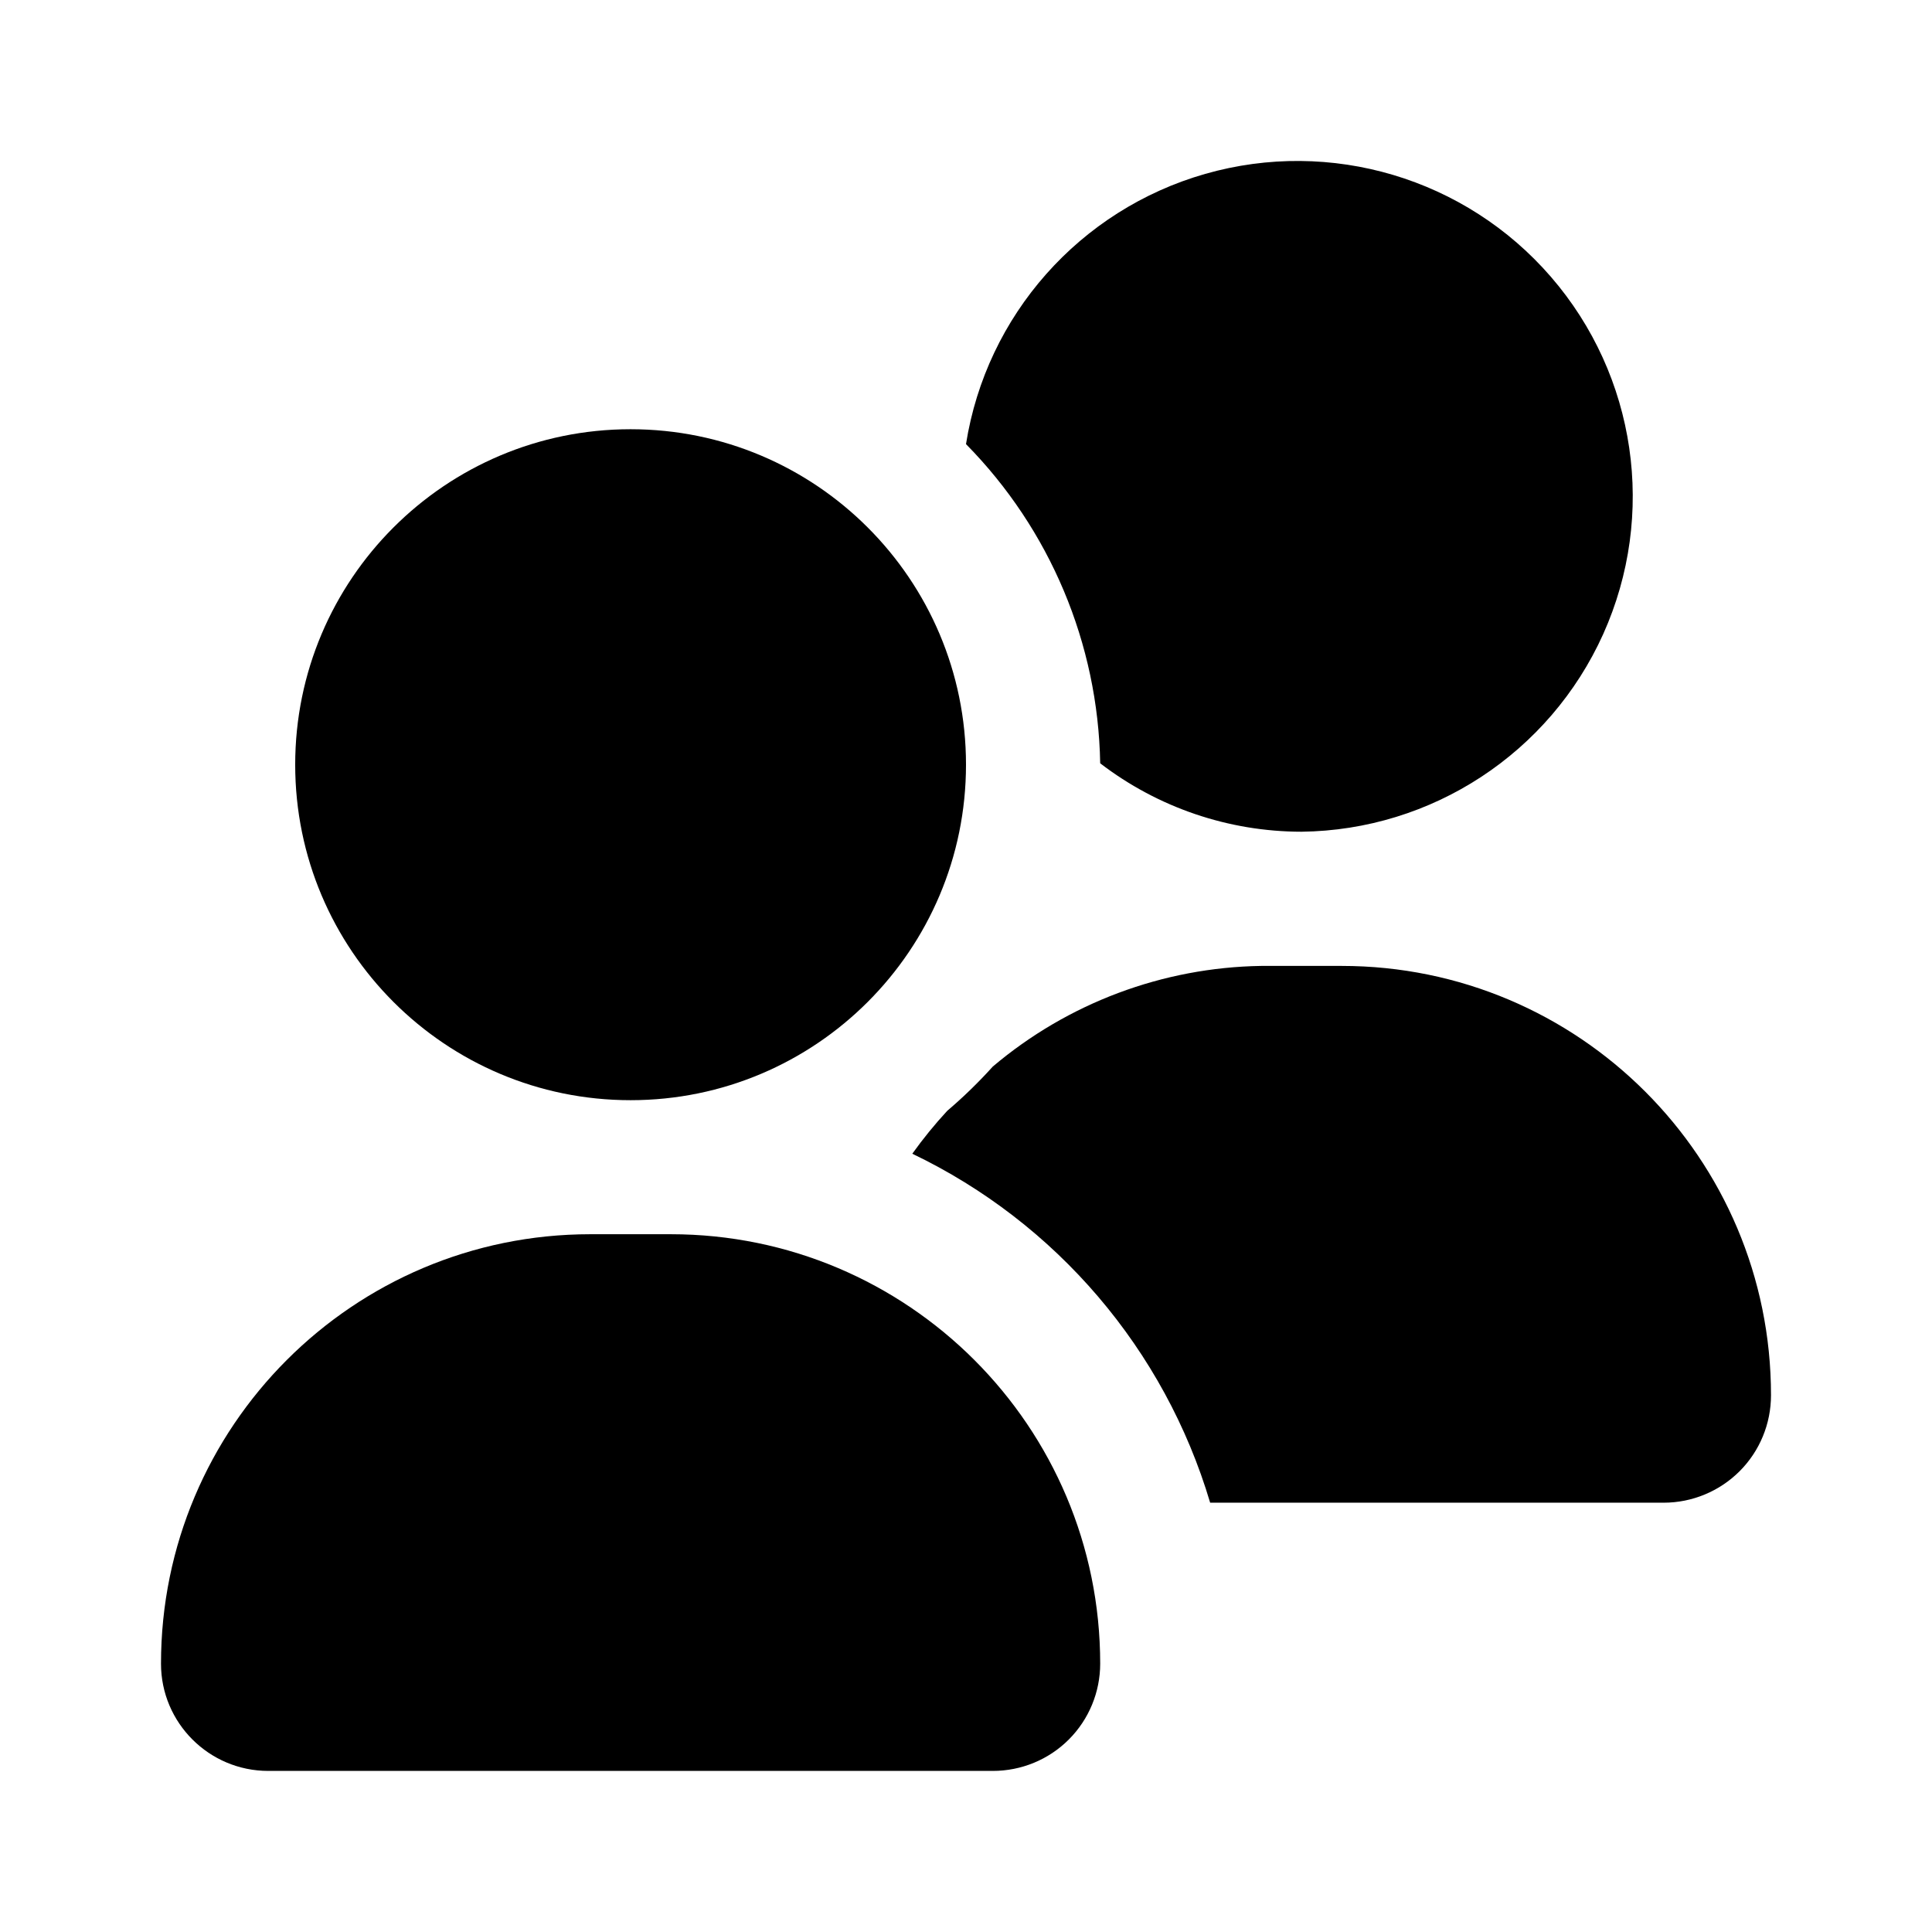 <svg width="24" height="24" viewBox="0 0 24 24"  xmlns="http://www.w3.org/2000/svg">
<path d="M8.333 15.332H7.333C4.388 15.332 2 17.721 2 20.667C2 21.402 2.597 21.999 3.333 21.999H12.333C12.688 21.999 13.027 21.859 13.277 21.609C13.527 21.359 13.667 21.02 13.667 20.667C13.667 17.721 11.278 15.332 8.333 15.332Z" />
<path d="M12 9.499C12 11.801 10.134 13.667 7.833 13.667C5.533 13.667 3.667 11.801 3.667 9.499C3.667 7.198 5.533 5.332 7.833 5.332C10.134 5.332 12 7.198 12 9.499Z" />
<path d="M16.167 10.332C17.788 10.313 19.25 9.354 19.916 7.876C20.581 6.396 20.328 4.667 19.267 3.44C18.206 2.213 16.53 1.715 14.972 2.16C13.413 2.606 12.253 3.915 12 5.517C13.044 6.576 13.641 7.996 13.667 9.482C14.384 10.032 15.262 10.331 16.167 10.332Z" />
<path d="M16.667 11.999H15.667C14.444 12.018 13.266 12.46 12.333 13.249C12.156 13.445 11.967 13.629 11.767 13.799C11.611 13.968 11.466 14.146 11.333 14.332C13.123 15.19 14.467 16.765 15.033 18.667H20.667C21.02 18.667 21.36 18.526 21.61 18.276C21.86 18.026 22 17.687 22 17.332C22 14.387 19.613 11.999 16.667 11.999Z" />
</svg>

